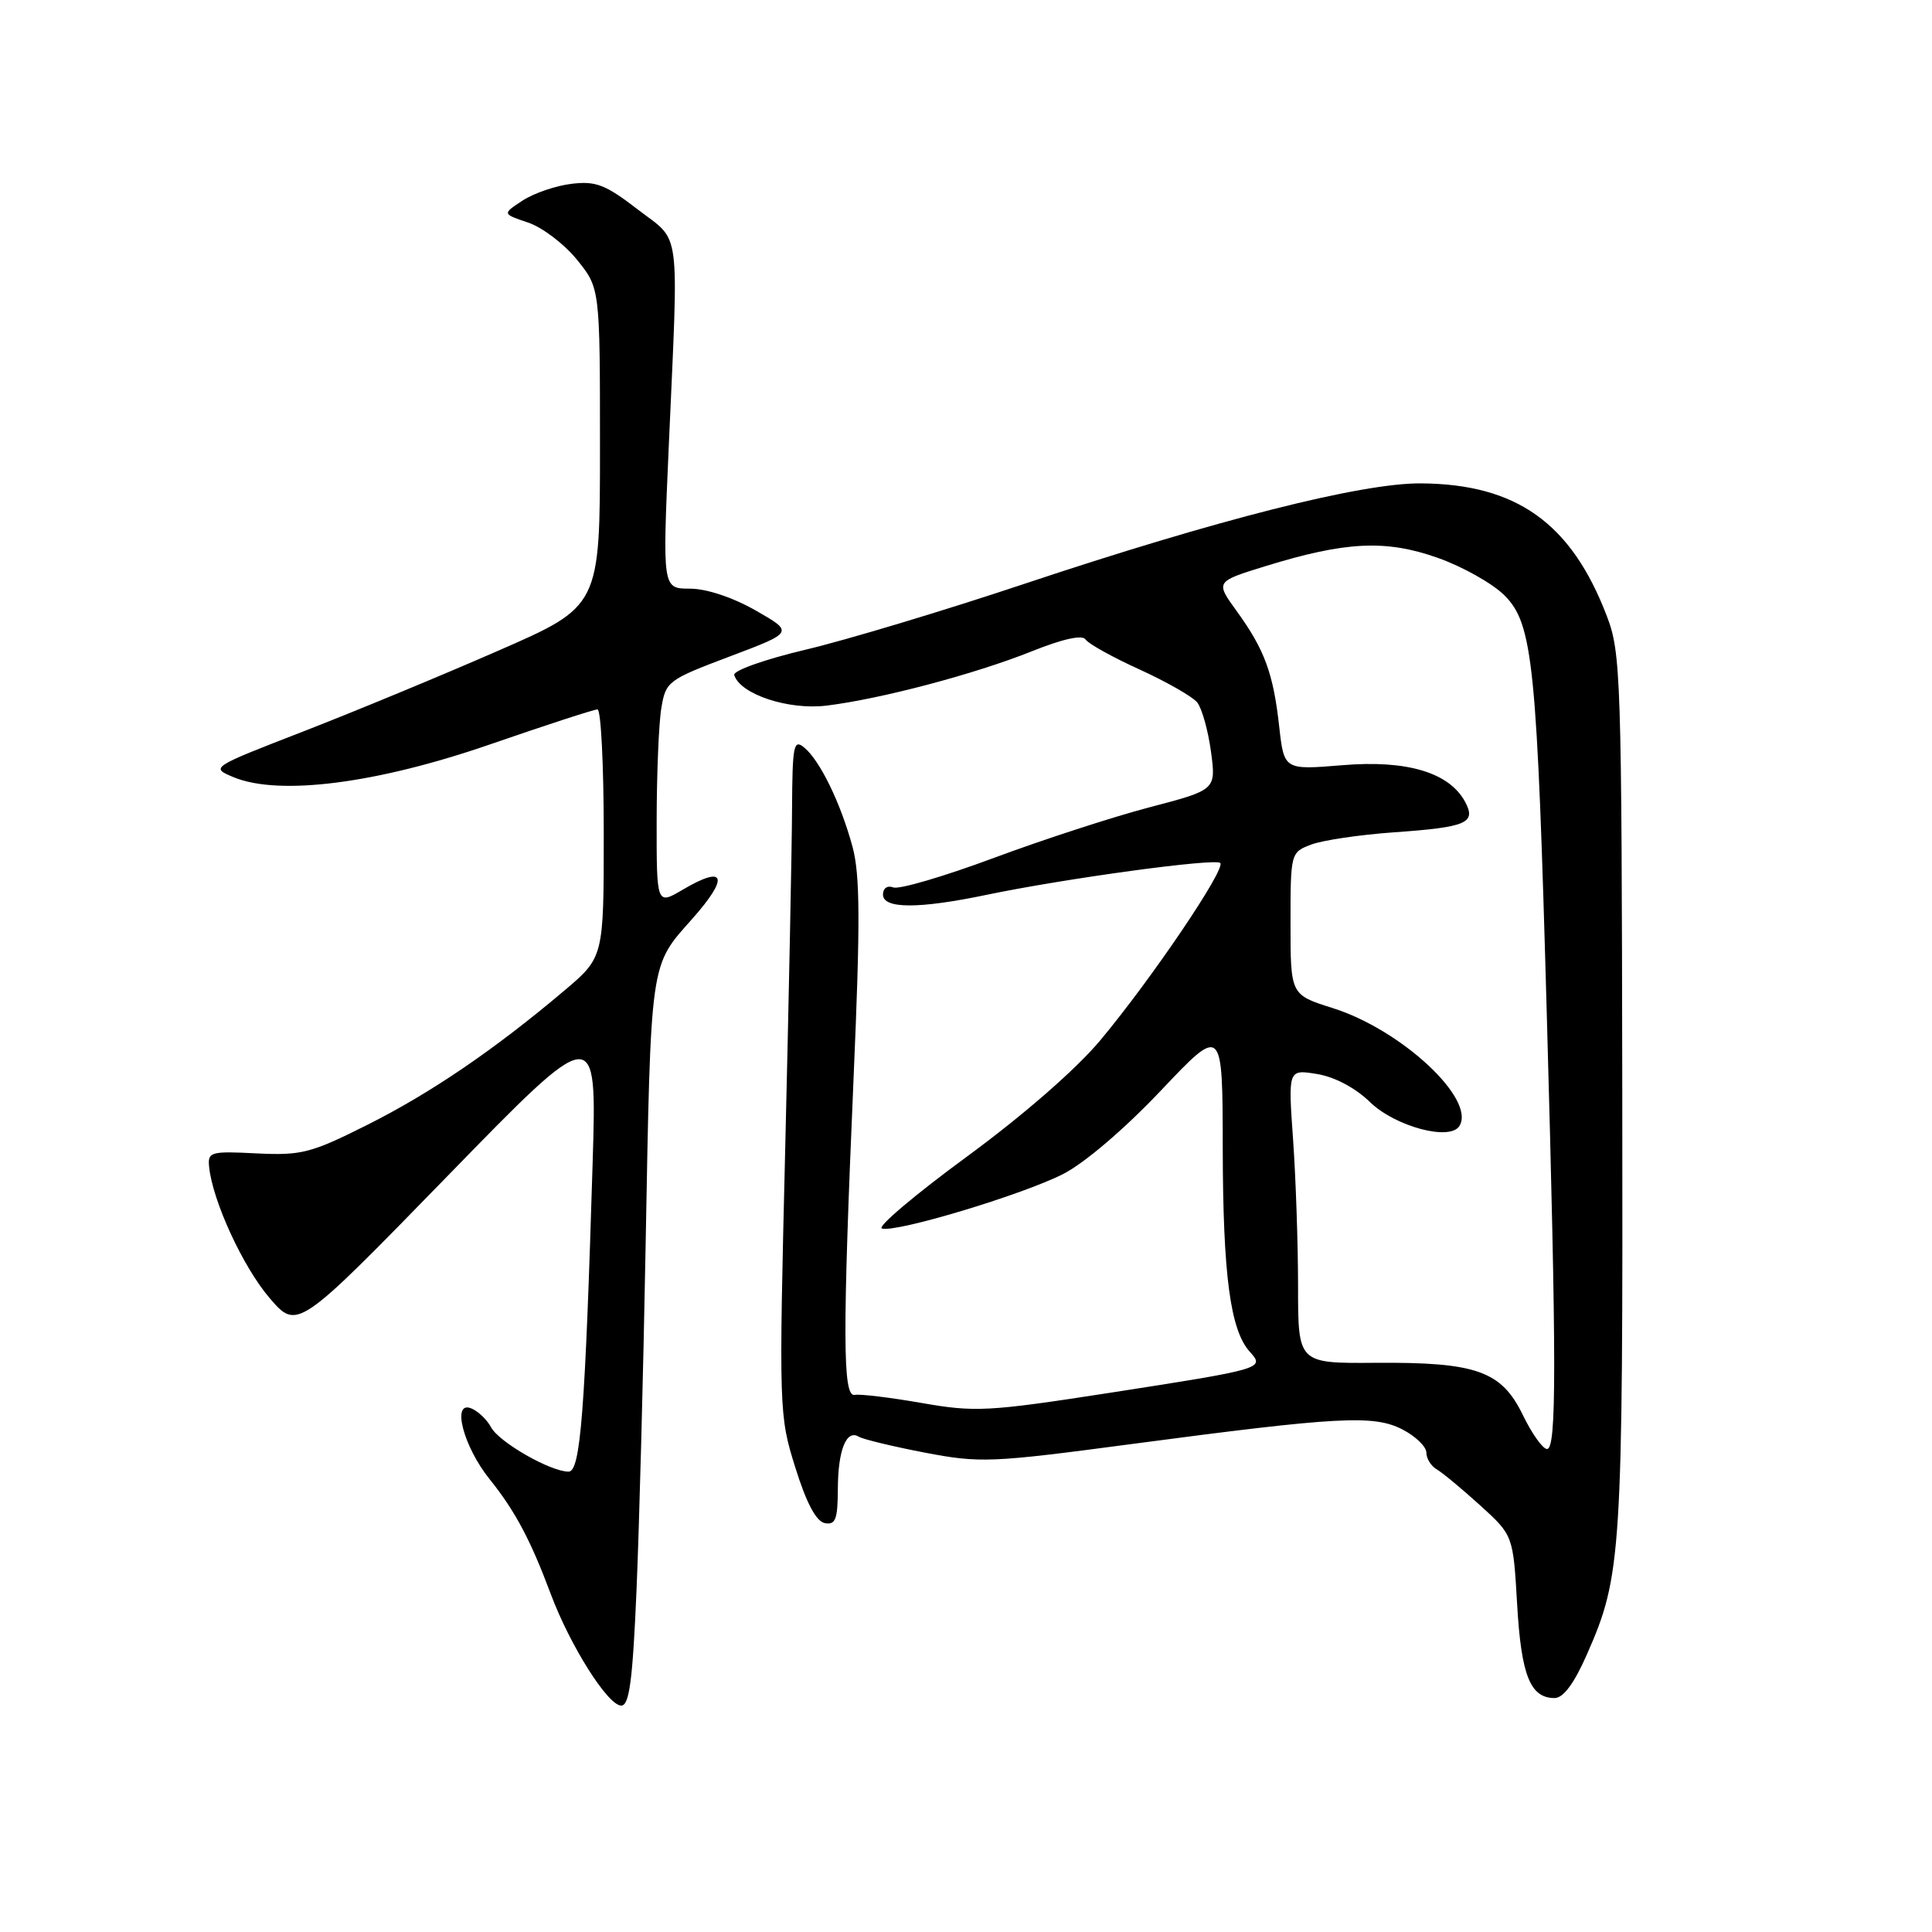<?xml version="1.0" encoding="UTF-8" standalone="no"?>
<!DOCTYPE svg PUBLIC "-//W3C//DTD SVG 1.1//EN" "http://www.w3.org/Graphics/SVG/1.1/DTD/svg11.dtd" >
<svg xmlns="http://www.w3.org/2000/svg" xmlns:xlink="http://www.w3.org/1999/xlink" version="1.1" viewBox="0 0 256 256">
 <g >
 <path fill="currentColor"
d=" M 84.34 210.75 C 84.70 202.36 85.24 182.00 85.54 165.50 C 86.25 126.88 86.08 128.11 91.72 121.76 C 96.66 116.19 96.14 114.54 90.48 117.88 C 87.00 119.93 87.00 119.93 87.01 108.72 C 87.02 102.55 87.29 95.85 87.63 93.84 C 88.21 90.29 88.50 90.08 96.71 86.98 C 105.19 83.78 105.19 83.78 100.13 80.89 C 97.10 79.16 93.61 78.00 91.43 78.00 C 87.78 78.00 87.78 78.00 88.61 59.25 C 89.93 29.39 90.30 32.22 84.50 27.75 C 80.23 24.46 78.95 23.96 75.71 24.36 C 73.63 24.61 70.72 25.61 69.24 26.58 C 66.55 28.34 66.55 28.34 69.97 29.49 C 71.86 30.12 74.77 32.34 76.45 34.41 C 79.50 38.18 79.50 38.18 79.50 59.26 C 79.50 80.34 79.50 80.34 66.00 86.23 C 58.58 89.48 46.96 94.29 40.19 96.92 C 27.87 101.70 27.87 101.70 30.97 102.99 C 37.00 105.48 49.91 103.83 64.92 98.64 C 72.30 96.09 78.71 94.00 79.17 94.00 C 79.63 94.00 80.00 101.39 80.00 110.42 C 80.00 126.85 80.00 126.85 74.75 131.28 C 65.54 139.07 57.07 144.84 48.67 149.05 C 41.20 152.80 39.94 153.12 34.00 152.83 C 27.89 152.52 27.51 152.63 27.71 154.62 C 28.17 159.15 32.19 167.86 35.70 171.97 C 39.39 176.27 39.39 176.27 59.24 155.89 C 79.09 135.50 79.09 135.50 78.53 154.00 C 77.53 187.17 76.92 195.00 75.34 195.00 C 72.94 195.00 66.12 191.10 65.06 189.11 C 64.51 188.08 63.31 186.95 62.40 186.60 C 59.82 185.61 61.42 191.70 64.87 195.99 C 68.25 200.20 70.29 204.02 72.98 211.22 C 75.55 218.08 80.55 226.00 82.32 226.00 C 83.39 226.00 83.83 222.66 84.34 210.75 Z  M 210.26 219.25 C 214.88 208.79 215.05 206.13 214.96 144.72 C 214.88 89.64 214.78 86.48 212.91 81.62 C 208.20 69.31 200.96 64.14 188.29 64.05 C 180.43 63.99 161.28 68.84 135.71 77.37 C 125.14 80.90 112.11 84.82 106.73 86.09 C 101.29 87.38 97.11 88.87 97.29 89.45 C 98.08 91.99 104.46 94.11 109.50 93.50 C 116.67 92.63 129.18 89.32 136.72 86.30 C 140.87 84.64 143.43 84.08 143.85 84.74 C 144.21 85.30 147.43 87.09 151.00 88.71 C 154.57 90.34 158.01 92.30 158.64 93.08 C 159.26 93.86 160.08 96.79 160.46 99.58 C 161.14 104.66 161.14 104.66 152.32 106.97 C 147.47 108.24 138.16 111.27 131.63 113.70 C 125.10 116.13 119.14 117.88 118.38 117.59 C 117.59 117.29 117.00 117.69 117.00 118.53 C 117.00 120.44 121.70 120.45 130.68 118.58 C 141.12 116.40 161.02 113.69 161.69 114.35 C 162.46 115.12 152.58 129.72 145.80 137.84 C 142.59 141.68 135.61 147.76 128.09 153.28 C 121.26 158.29 116.20 162.57 116.85 162.78 C 118.64 163.38 135.37 158.35 140.84 155.58 C 143.68 154.14 148.99 149.61 153.82 144.51 C 162.00 135.87 162.00 135.87 162.02 152.18 C 162.05 168.98 163.02 176.25 165.60 179.11 C 167.62 181.34 167.44 181.39 146.89 184.58 C 130.93 187.05 129.18 187.14 122.11 185.90 C 117.92 185.17 113.94 184.69 113.25 184.83 C 111.65 185.16 111.63 176.96 113.11 142.69 C 114.00 122.14 113.97 115.93 112.96 112.19 C 111.39 106.41 108.66 100.79 106.57 99.06 C 105.16 97.89 105.00 98.72 104.95 107.13 C 104.93 112.28 104.52 132.47 104.05 151.98 C 103.20 186.94 103.22 187.56 105.39 194.47 C 106.85 199.16 108.15 201.60 109.29 201.82 C 110.71 202.09 111.00 201.33 111.02 197.32 C 111.03 192.16 112.15 189.36 113.79 190.37 C 114.35 190.71 118.28 191.66 122.54 192.48 C 129.87 193.88 131.31 193.82 149.89 191.35 C 177.49 187.69 182.03 187.45 185.85 189.42 C 187.58 190.32 189.00 191.69 189.00 192.48 C 189.00 193.26 189.62 194.26 190.38 194.70 C 191.14 195.14 193.72 197.29 196.13 199.47 C 200.50 203.44 200.50 203.44 201.03 212.60 C 201.57 222.01 202.77 225.00 205.99 225.00 C 207.14 225.00 208.58 223.08 210.26 219.25 Z  M 201.79 187.51 C 198.95 181.65 195.63 180.48 182.25 180.58 C 172.00 180.66 172.00 180.66 172.00 170.48 C 172.00 164.89 171.70 156.12 171.34 151.00 C 170.68 141.69 170.68 141.69 174.50 142.31 C 176.84 142.69 179.59 144.14 181.54 146.04 C 184.89 149.28 192.13 151.22 193.38 149.20 C 195.58 145.64 185.68 136.43 176.57 133.57 C 171.00 131.81 171.00 131.81 171.00 122.38 C 171.00 113.02 171.02 112.94 173.74 111.91 C 175.24 111.34 180.16 110.61 184.66 110.29 C 194.34 109.61 195.64 109.06 194.14 106.26 C 192.05 102.36 186.44 100.68 177.90 101.39 C 170.15 102.03 170.15 102.03 169.50 96.27 C 168.72 89.21 167.56 86.08 163.88 80.99 C 161.04 77.07 161.04 77.07 167.64 75.03 C 178.30 71.74 183.60 71.48 190.49 73.91 C 193.78 75.07 197.77 77.31 199.35 78.89 C 203.14 82.68 203.67 87.96 204.96 134.50 C 206.26 180.89 206.26 192.00 204.99 192.00 C 204.43 192.00 202.99 189.98 201.79 187.51 Z "/>
</g>
</svg>